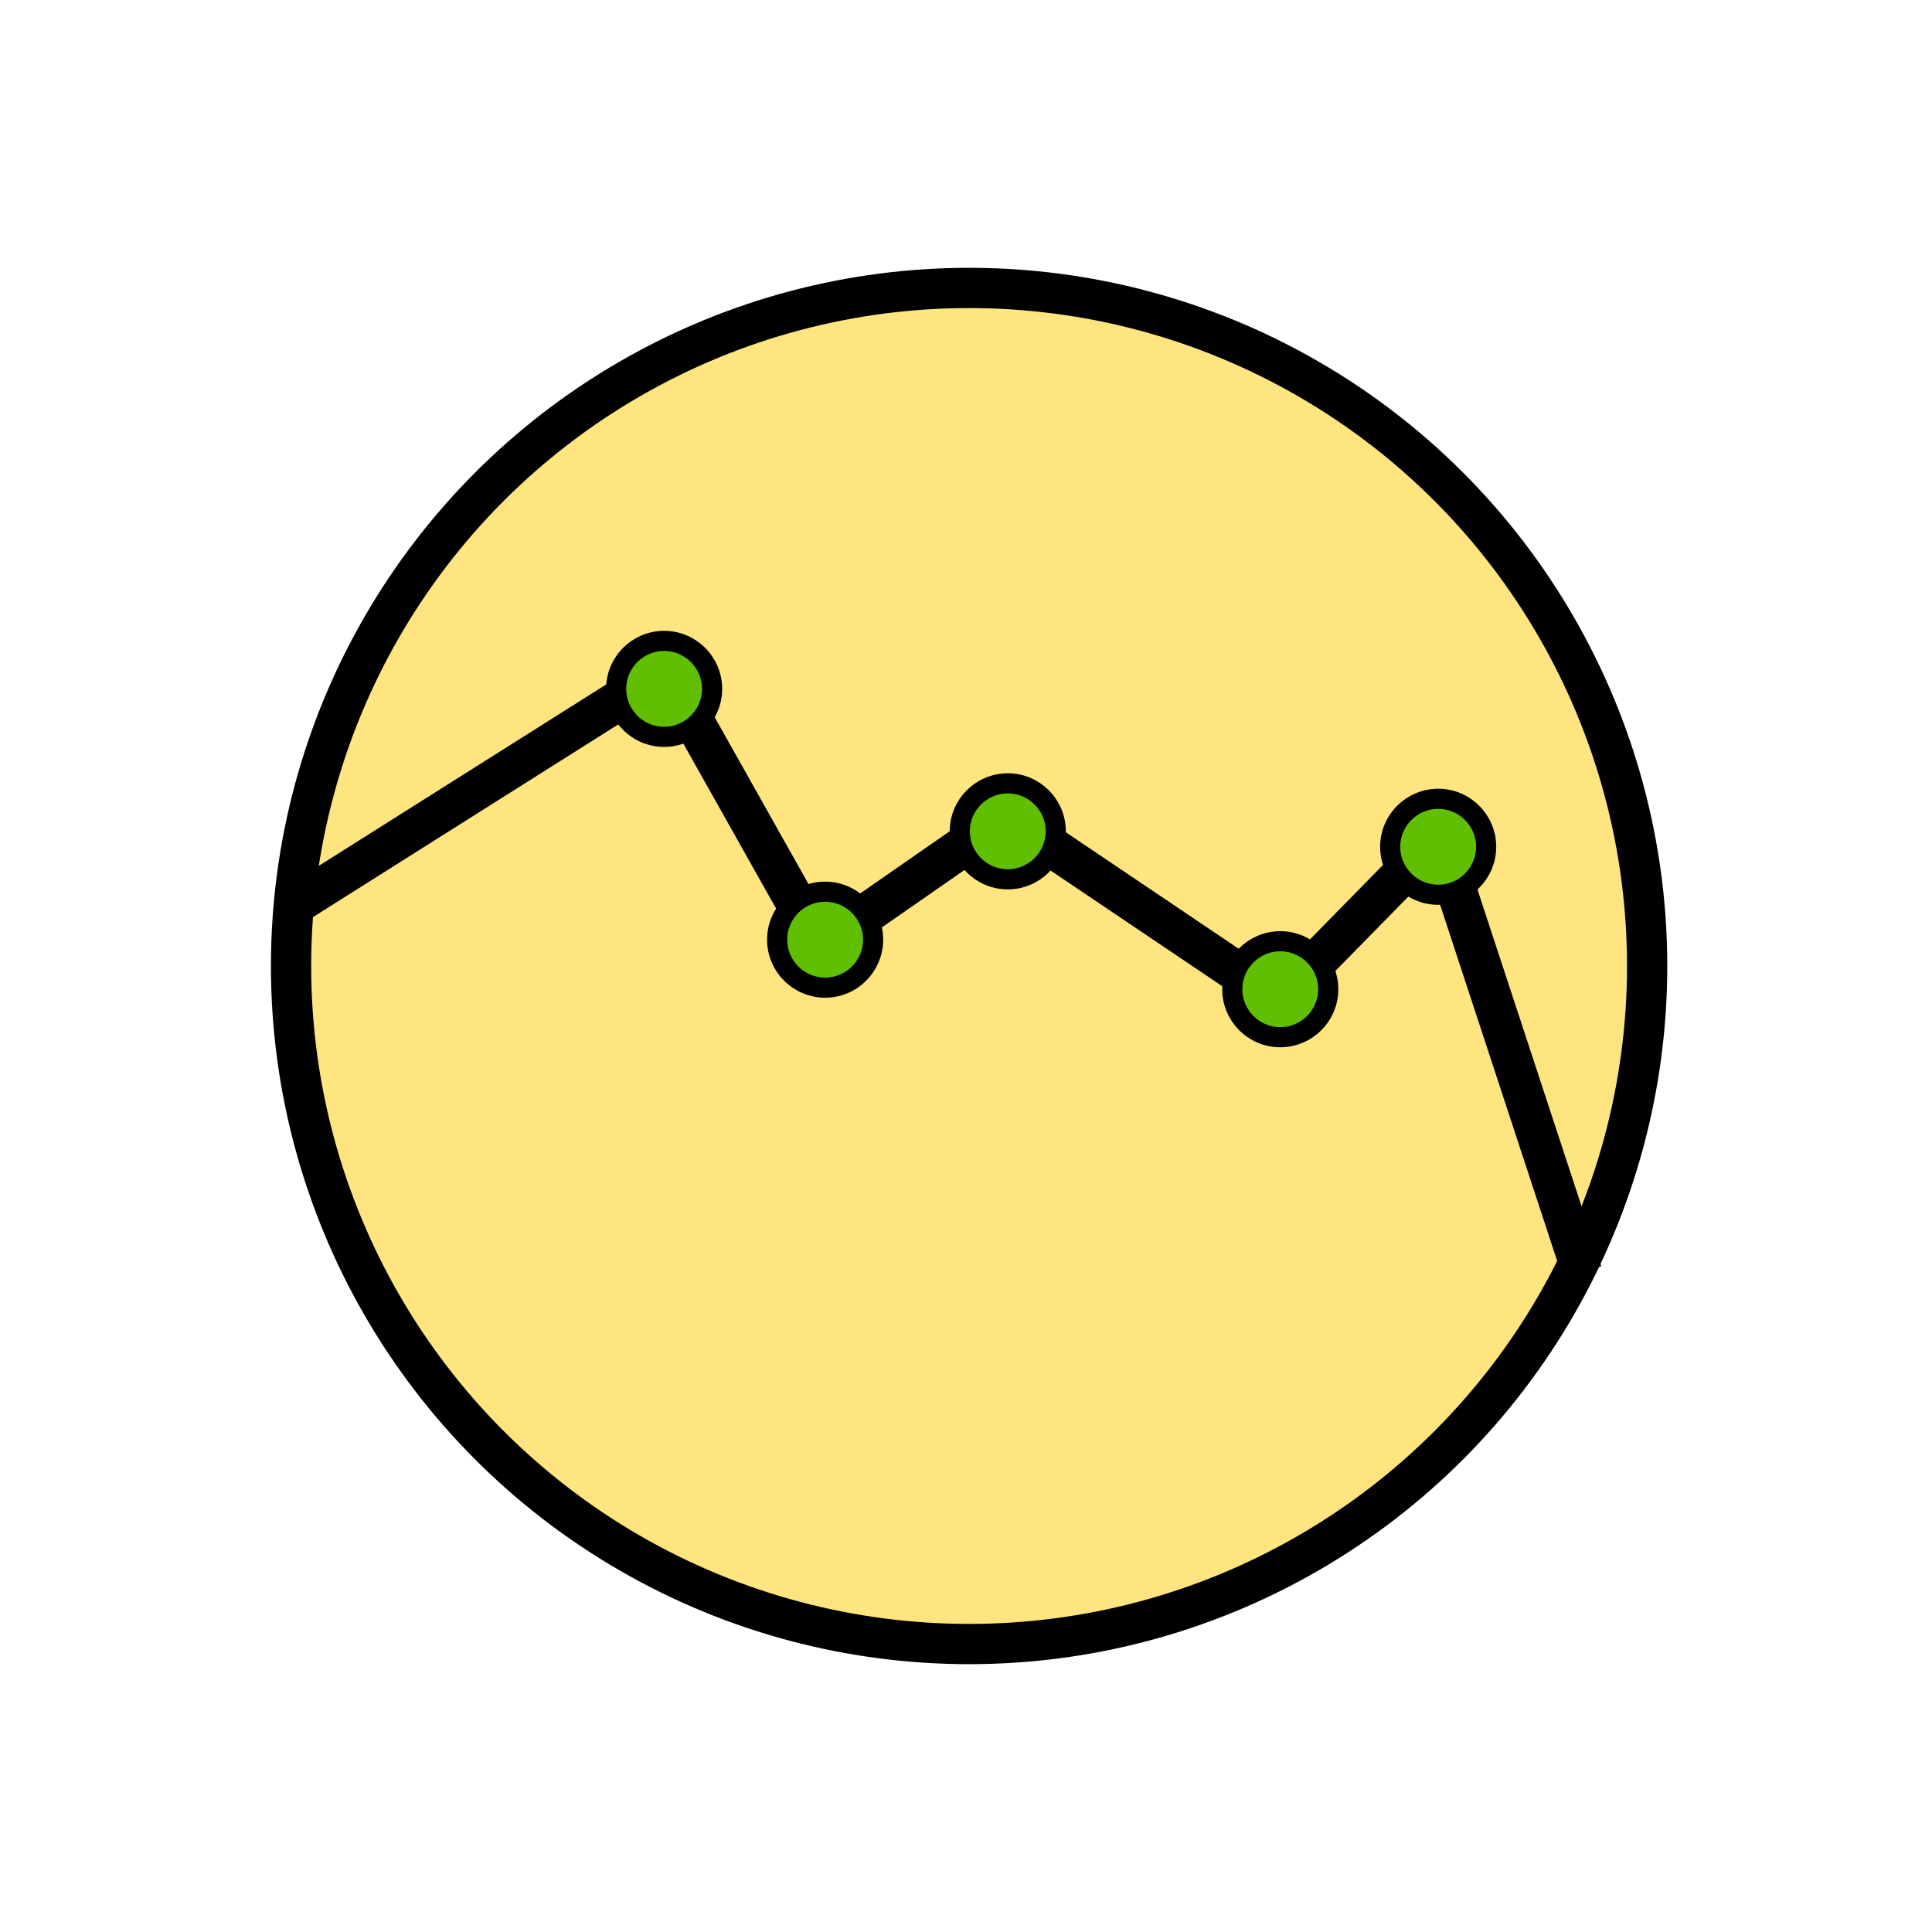 <svg width="48" height="48" xmlns="http://www.w3.org/2000/svg">

 <g>
  <title>Layer 1</title>
  <g id="svg_39">
   <ellipse ry="16.846" rx="16.846" id="svg_25" cy="24" cx="24.077" stroke="#000" fill="#ffe57f"/>
   <line id="svg_26" y2="16.615" x2="16.615" y1="22.538" x1="7.231" stroke="#000" fill="none"/>
   <line id="svg_27" y2="16.538" x2="16.462" y1="23.923" x1="20.615" stroke="#000" fill="none"/>
   <line id="svg_28" y2="20.231" x2="25.077" y1="23.385" x1="20.538" stroke="#000" fill="none"/>
   <line id="svg_30" y2="25" x2="32" y1="20.231" x1="24.923" stroke="#000" fill="none"/>
   <line id="svg_31" y2="20.846" x2="35.692" y1="24.923" x1="31.692" stroke="#000" fill="none"/>
   <line id="svg_32" y2="20.846" x2="35.769" y1="31.615" x1="39.308" stroke="#000" fill="none"/>
   <ellipse stroke-width="0.5" ry="1.192" rx="1.192" id="svg_33" cy="17.115" cx="16.5" stroke="#000" fill="#5fbf00"/>
   <ellipse stroke-width="0.5" ry="1.192" rx="1.192" id="svg_35" cy="20.654" cx="25.038" stroke="#000" fill="#5fbf00"/>
   <ellipse stroke-width="0.5" ry="1.192" rx="1.192" id="svg_36" cy="23.346" cx="20.5" stroke="#000" fill="#5fbf00"/>
   <ellipse stroke-width="0.5" ry="1.192" rx="1.192" id="svg_37" cy="24.577" cx="31.808" stroke="#000" fill="#5fbf00"/>
   <ellipse stroke-width="0.5" ry="1.192" rx="1.192" id="svg_38" cy="21.038" cx="35.731" stroke="#000" fill="#5fbf00"/>
  </g>
 </g>
</svg>